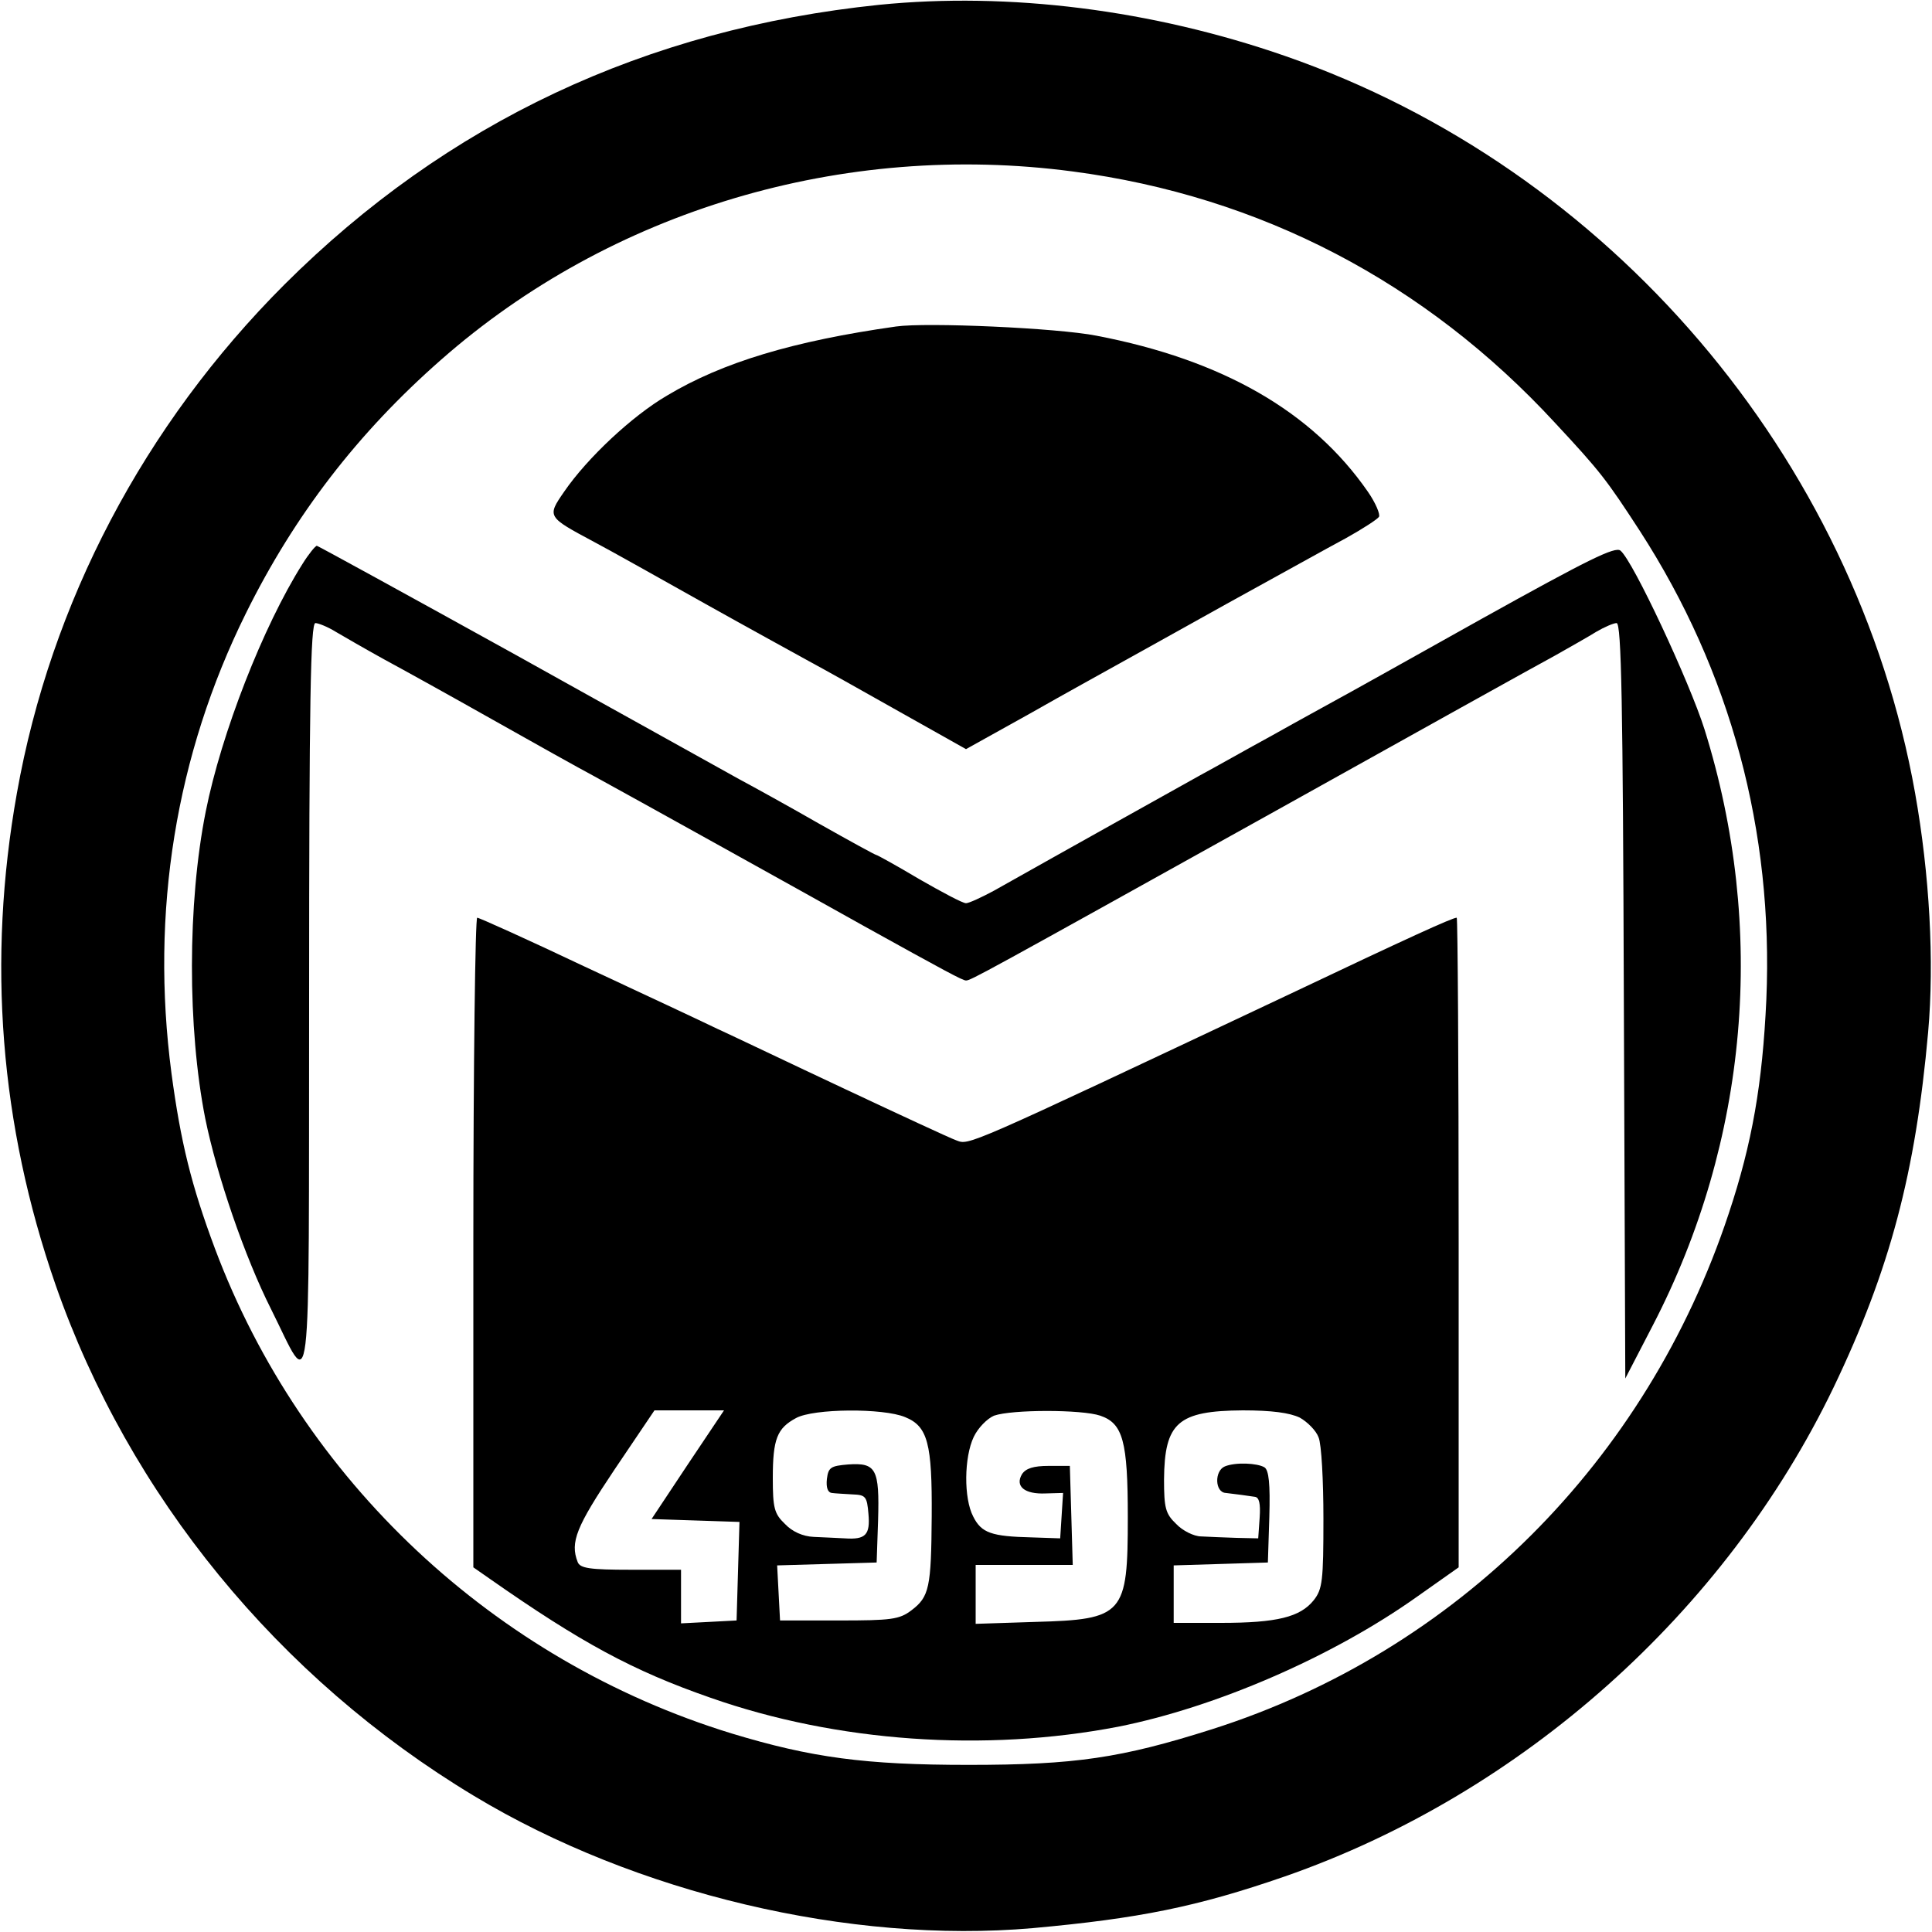 <?xml version="1.0" standalone="no"?>
<!DOCTYPE svg PUBLIC "-//W3C//DTD SVG 20010904//EN"
 "http://www.w3.org/TR/2001/REC-SVG-20010904/DTD/svg10.dtd">
<svg version="1.0" xmlns="http://www.w3.org/2000/svg"
 width="16pt" height="16pt" viewBox="0 0 16 16"
 preserveAspectRatio="xMidYMid meet">
<g transform="translate(0,16) scale(0.004,-0.004)"
fill="#000000" stroke="none">
<path d="M1820 3990 c-484 -50 -895 -244 -1231 -579 -291 -291 -484 -659 -554
-1053 -62 -347 -35 -687 80 -1018 152 -436 461 -814 866 -1058 335 -202 779
-307 1157 -274 220 20 340 44 522 107 491 171 912 547 1136 1012 117 244 170
445 196 736 13 147 3 326 -27 495 -124 696 -633 1293 -1304 1526 -276 96 -572
133 -841 106z m401 -345 c388 -51 730 -229 999 -521 94 -101 106 -117 175
-223 188 -291 277 -621 262 -971 -8 -173 -29 -296 -78 -443 -170 -513 -564
-906 -1069 -1067 -189 -60 -284 -74 -505 -74 -214 0 -325 15 -490 65 -492 151
-890 524 -1070 1004 -49 131 -71 221 -90 363 -44 334 9 659 154 952 101 204
232 374 404 525 351 309 832 453 1308 390z"/>
<path d="M1855 3324 c-212 -30 -359 -74 -474 -143 -72 -42 -165 -129 -213
-199 -36 -52 -35 -52 62 -104 36 -19 139 -77 230 -128 91 -51 188 -104 215
-119 28 -15 112 -62 188 -105 l137 -77 133 74 c72 41 152 85 177 99 25 14 128
71 230 128 102 56 213 118 247 136 34 19 65 39 68 44 3 5 -7 29 -23 52 -115
166 -301 273 -562 323 -81 16 -352 28 -415 19z"/>
<path d="M626 2832 c-81 -128 -168 -351 -200 -512 -38 -190 -38 -449 -1 -636
24 -118 82 -287 136 -394 86 -172 78 -234 79 643 0 615 3 777 13 777 6 0 26
-8 42 -18 17 -10 62 -36 100 -57 39 -21 140 -77 225 -125 85 -48 180 -101 210
-117 57 -31 480 -266 560 -311 166 -92 203 -112 210 -112 10 0 35 14 630 345
294 164 560 312 590 328 30 17 69 39 85 49 17 10 36 18 42 18 10 0 13 -166 15
-782 l3 -782 57 110 c198 382 236 822 107 1234 -31 98 -148 349 -174 370 -11
9 -66 -18 -287 -141 -150 -84 -286 -160 -303 -169 -16 -9 -75 -41 -130 -72
-55 -30 -122 -68 -150 -83 -43 -24 -278 -155 -427 -239 -26 -14 -52 -26 -58
-26 -7 0 -50 23 -97 50 -47 28 -87 50 -89 50 -2 0 -55 29 -117 64 -61 35 -137
77 -167 93 -30 17 -238 132 -462 257 -224 124 -410 226 -412 226 -3 0 -17 -17
-30 -38z"/>
<path d="M980 1428 l0 -673 33 -23 c190 -133 297 -191 458 -247 262 -92 568
-113 844 -60 201 40 443 144 620 270 l85 60 0 673 c0 369 -2 672 -4 672 -9 0
-99 -41 -356 -163 -668 -315 -653 -308 -680 -298 -14 5 -117 53 -230 106 -113
53 -232 110 -265 125 -33 16 -157 74 -275 129 -118 56 -218 101 -222 101 -4 0
-8 -303 -8 -672z m444 -460 l-75 -113 91 -3 91 -3 -3 -102 -3 -102 -57 -3 -58
-3 0 56 0 55 -104 0 c-85 0 -105 3 -110 16 -16 41 -3 73 76 191 l83 123 72 0
72 0 -75 -112z m450 98 c47 -19 56 -55 55 -205 -1 -148 -5 -167 -42 -195 -25
-19 -42 -21 -150 -21 l-122 0 -3 57 -3 57 103 3 103 3 3 88 c3 106 -4 119 -62
115 -36 -3 -41 -6 -44 -30 -2 -18 2 -28 10 -29 7 -1 27 -2 43 -3 27 -1 30 -4
33 -40 4 -44 -6 -54 -49 -51 -16 1 -45 2 -64 3 -23 1 -45 11 -60 27 -22 21
-25 33 -25 95 0 81 9 103 48 124 36 20 181 21 226 2z m404 3 c47 -16 57 -53
57 -210 0 -202 -8 -212 -192 -217 l-123 -4 0 61 0 61 100 0 101 0 -3 103 -3
102 -44 0 c-31 0 -47 -5 -55 -17 -15 -25 5 -42 49 -40 l36 1 -3 -47 -3 -47
-59 2 c-83 2 -104 9 -121 43 -20 38 -19 123 1 165 9 19 28 38 42 44 37 13 182
13 220 0z m413 -4 c16 -9 34 -27 39 -41 6 -14 10 -90 10 -168 0 -129 -2 -146
-20 -169 -28 -35 -76 -47 -192 -47 l-98 0 0 60 0 59 98 3 97 3 3 94 c2 69 -1
97 -10 103 -15 9 -60 11 -82 2 -22 -9 -21 -54 2 -55 9 -1 24 -3 32 -4 8 -1 21
-3 28 -4 9 -1 12 -14 10 -43 l-3 -43 -45 1 c-25 1 -58 2 -73 3 -15 0 -39 12
-52 26 -22 21 -25 33 -25 92 1 118 29 142 163 143 60 0 97 -5 118 -15z"/>
</g>
</svg>
